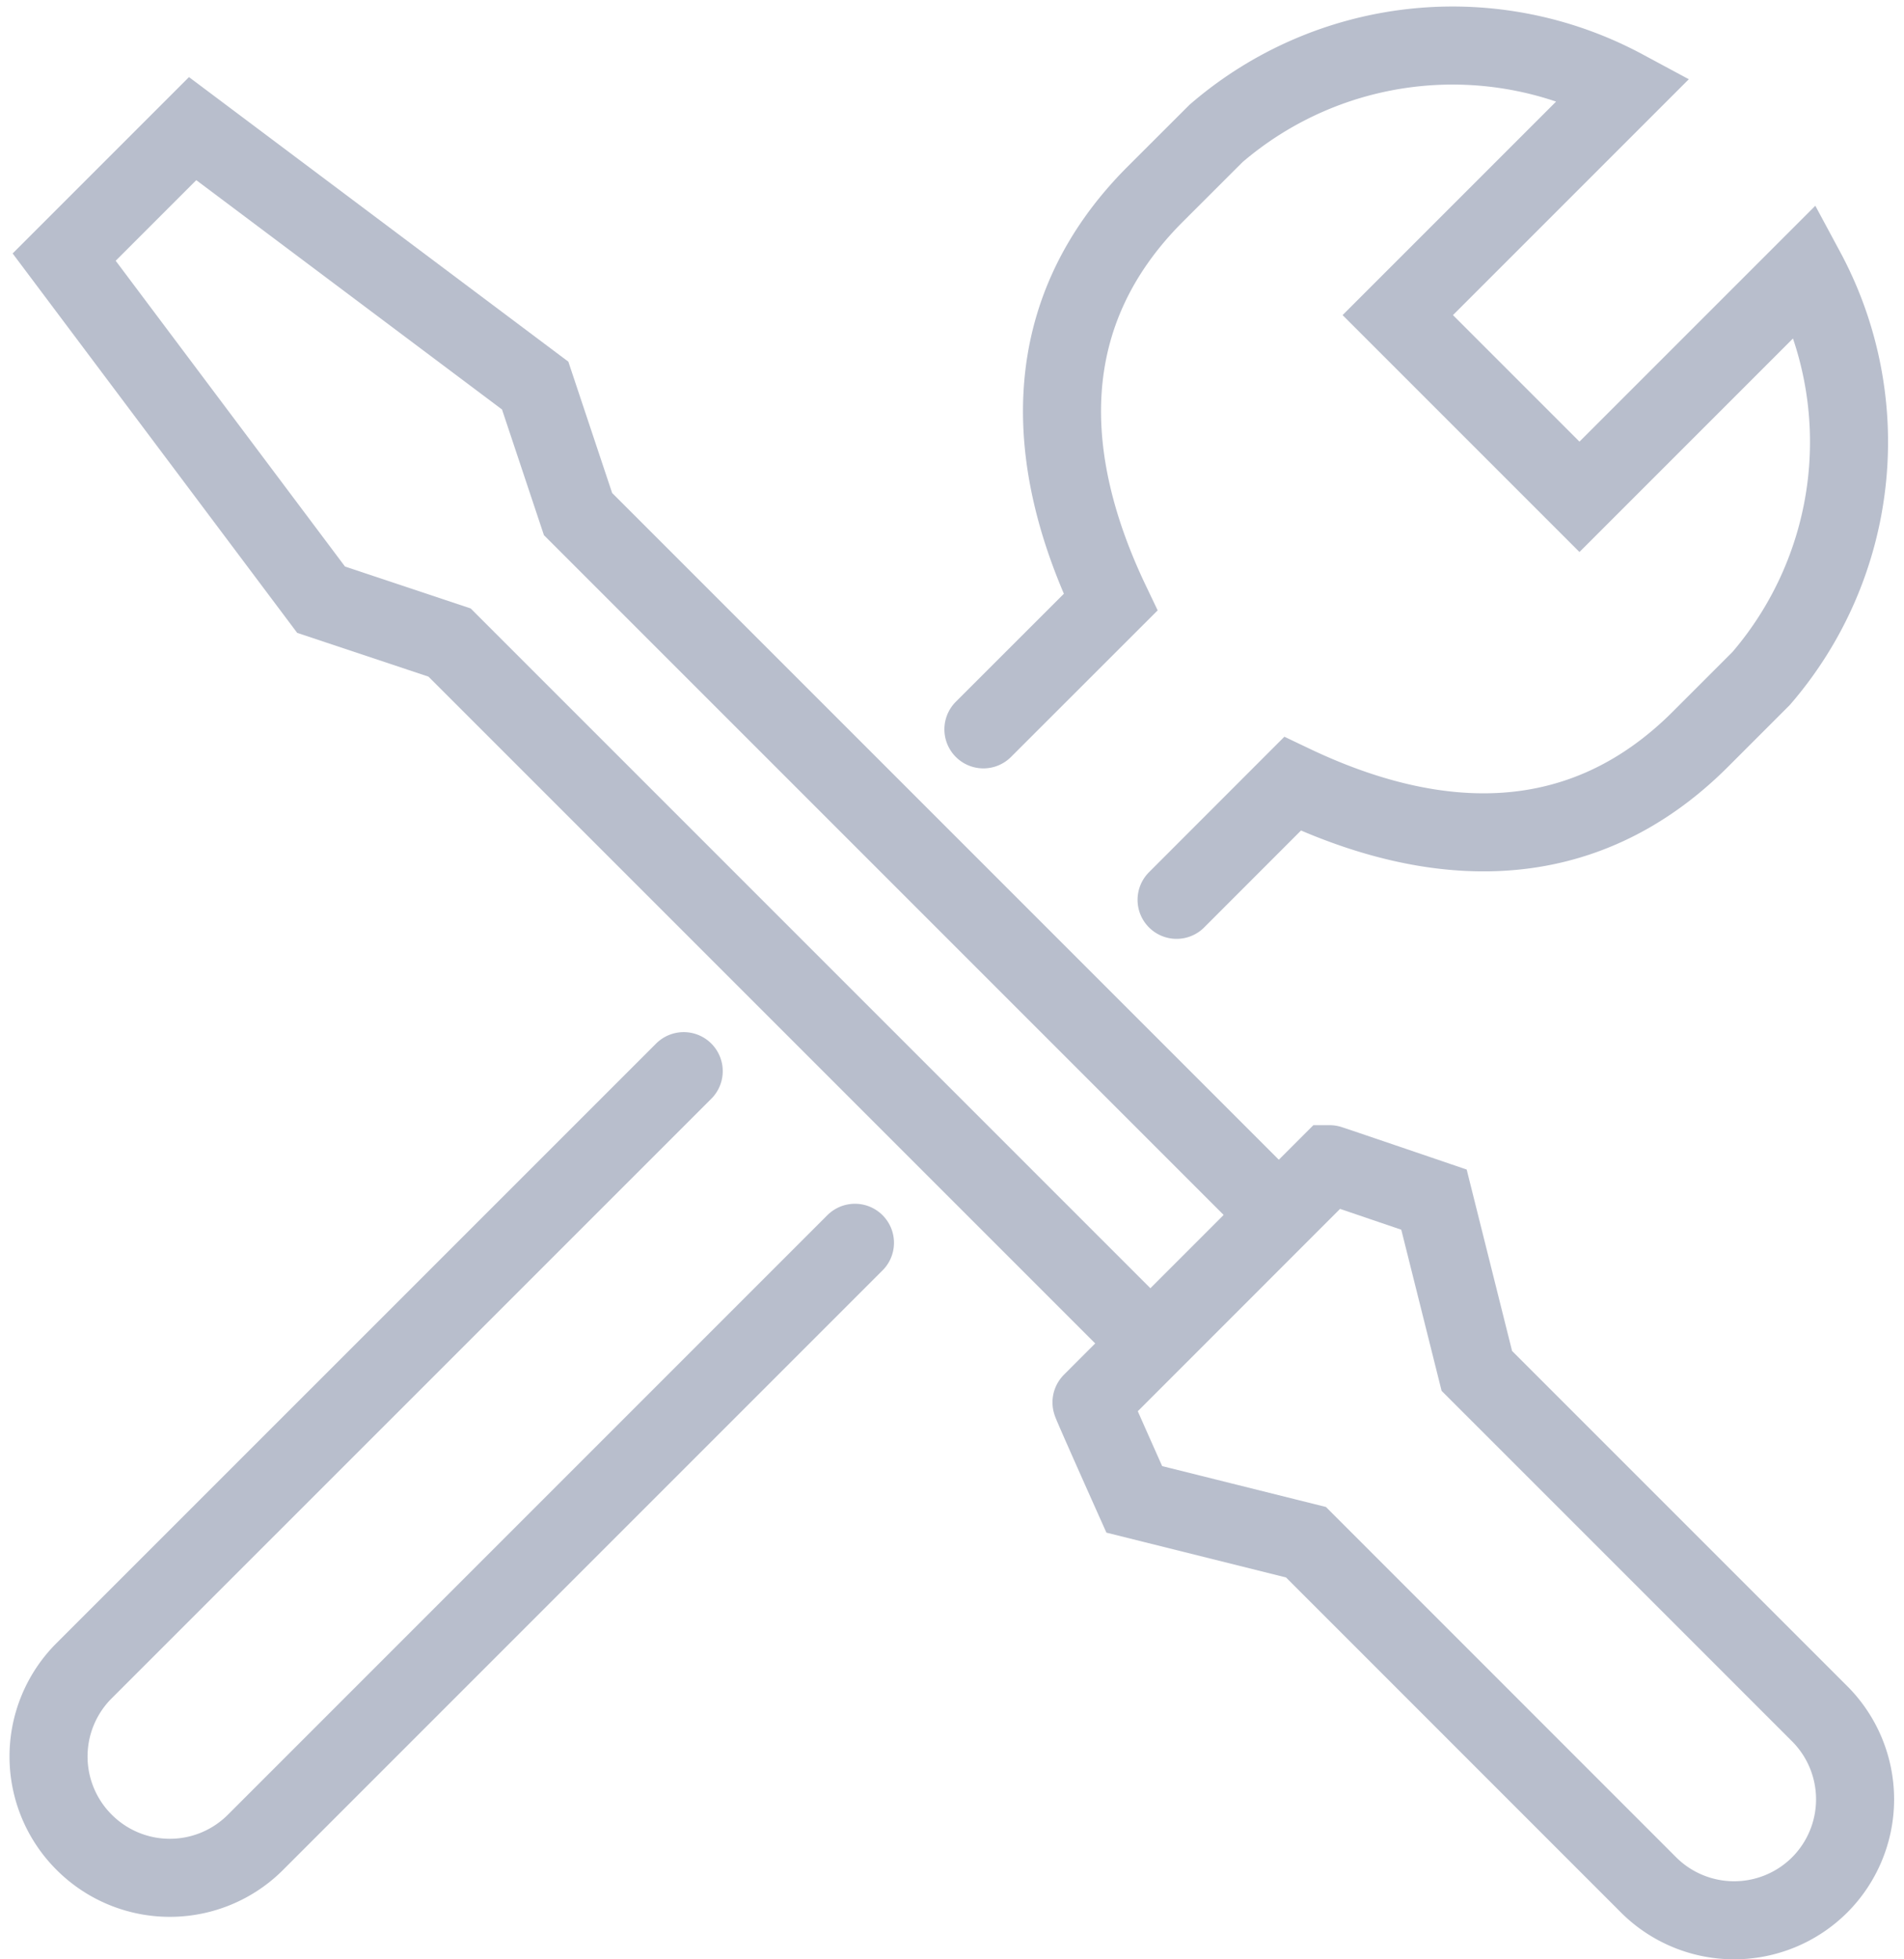 <svg xmlns="http://www.w3.org/2000/svg" width="24.395" height="25.102" viewBox="0 0 24.395 25.102">
  <g id="Groupe_35725" data-name="Groupe 35725" transform="translate(-931.62 -300.29)">
    <path id="Tracé_8420" data-name="Tracé 8420" d="M946.158,317.3l-8.778-8.778-1.646-.549-3.292-4.389,1.646-1.646,4.389,3.292.549,1.646,8.778,8.778" fill="none" stroke="#b8becc" stroke-linecap="round" stroke-miterlimit="10" stroke-width="1"/>
    <path id="Tracé_8421" data-name="Tracé 8421" d="M952.741,324.437l-4.388-4.389-2.2-.549s-.554-1.238-.548-1.243l3.05-3.051c.006,0,1.338.454,1.338.454l.549,2.194,4.389,4.389a1.552,1.552,0,0,1,0,2.2h0A1.552,1.552,0,0,1,952.741,324.437Z" fill="none" stroke="#b8becc" stroke-linecap="round" stroke-miterlimit="10" stroke-width="1"/>
    <path id="Tracé_8422" data-name="Tracé 8422" d="M944.22,309.634l1.629-1.628c-.876-1.835-.947-3.709.573-5.229L947.2,302a4.641,4.641,0,0,1,5.229-.573l-2.9,2.9,2.328,2.328,2.9-2.9a4.639,4.639,0,0,1-.573,5.228l-.776.776c-1.519,1.52-3.393,1.448-5.228.573l-1.485,1.486" fill="none" stroke="#b8becc" stroke-linecap="round" stroke-miterlimit="10" stroke-width="1"/>
    <path id="Tracé_8423" data-name="Tracé 8423" d="M940.38,314.013l-7.681,7.68a1.552,1.552,0,0,0,0,2.2h0a1.551,1.551,0,0,0,2.194,0l7.681-7.681" fill="none" stroke="#b8becc" stroke-linecap="round" stroke-miterlimit="10" stroke-width="1"/>
  </g>
</svg>
